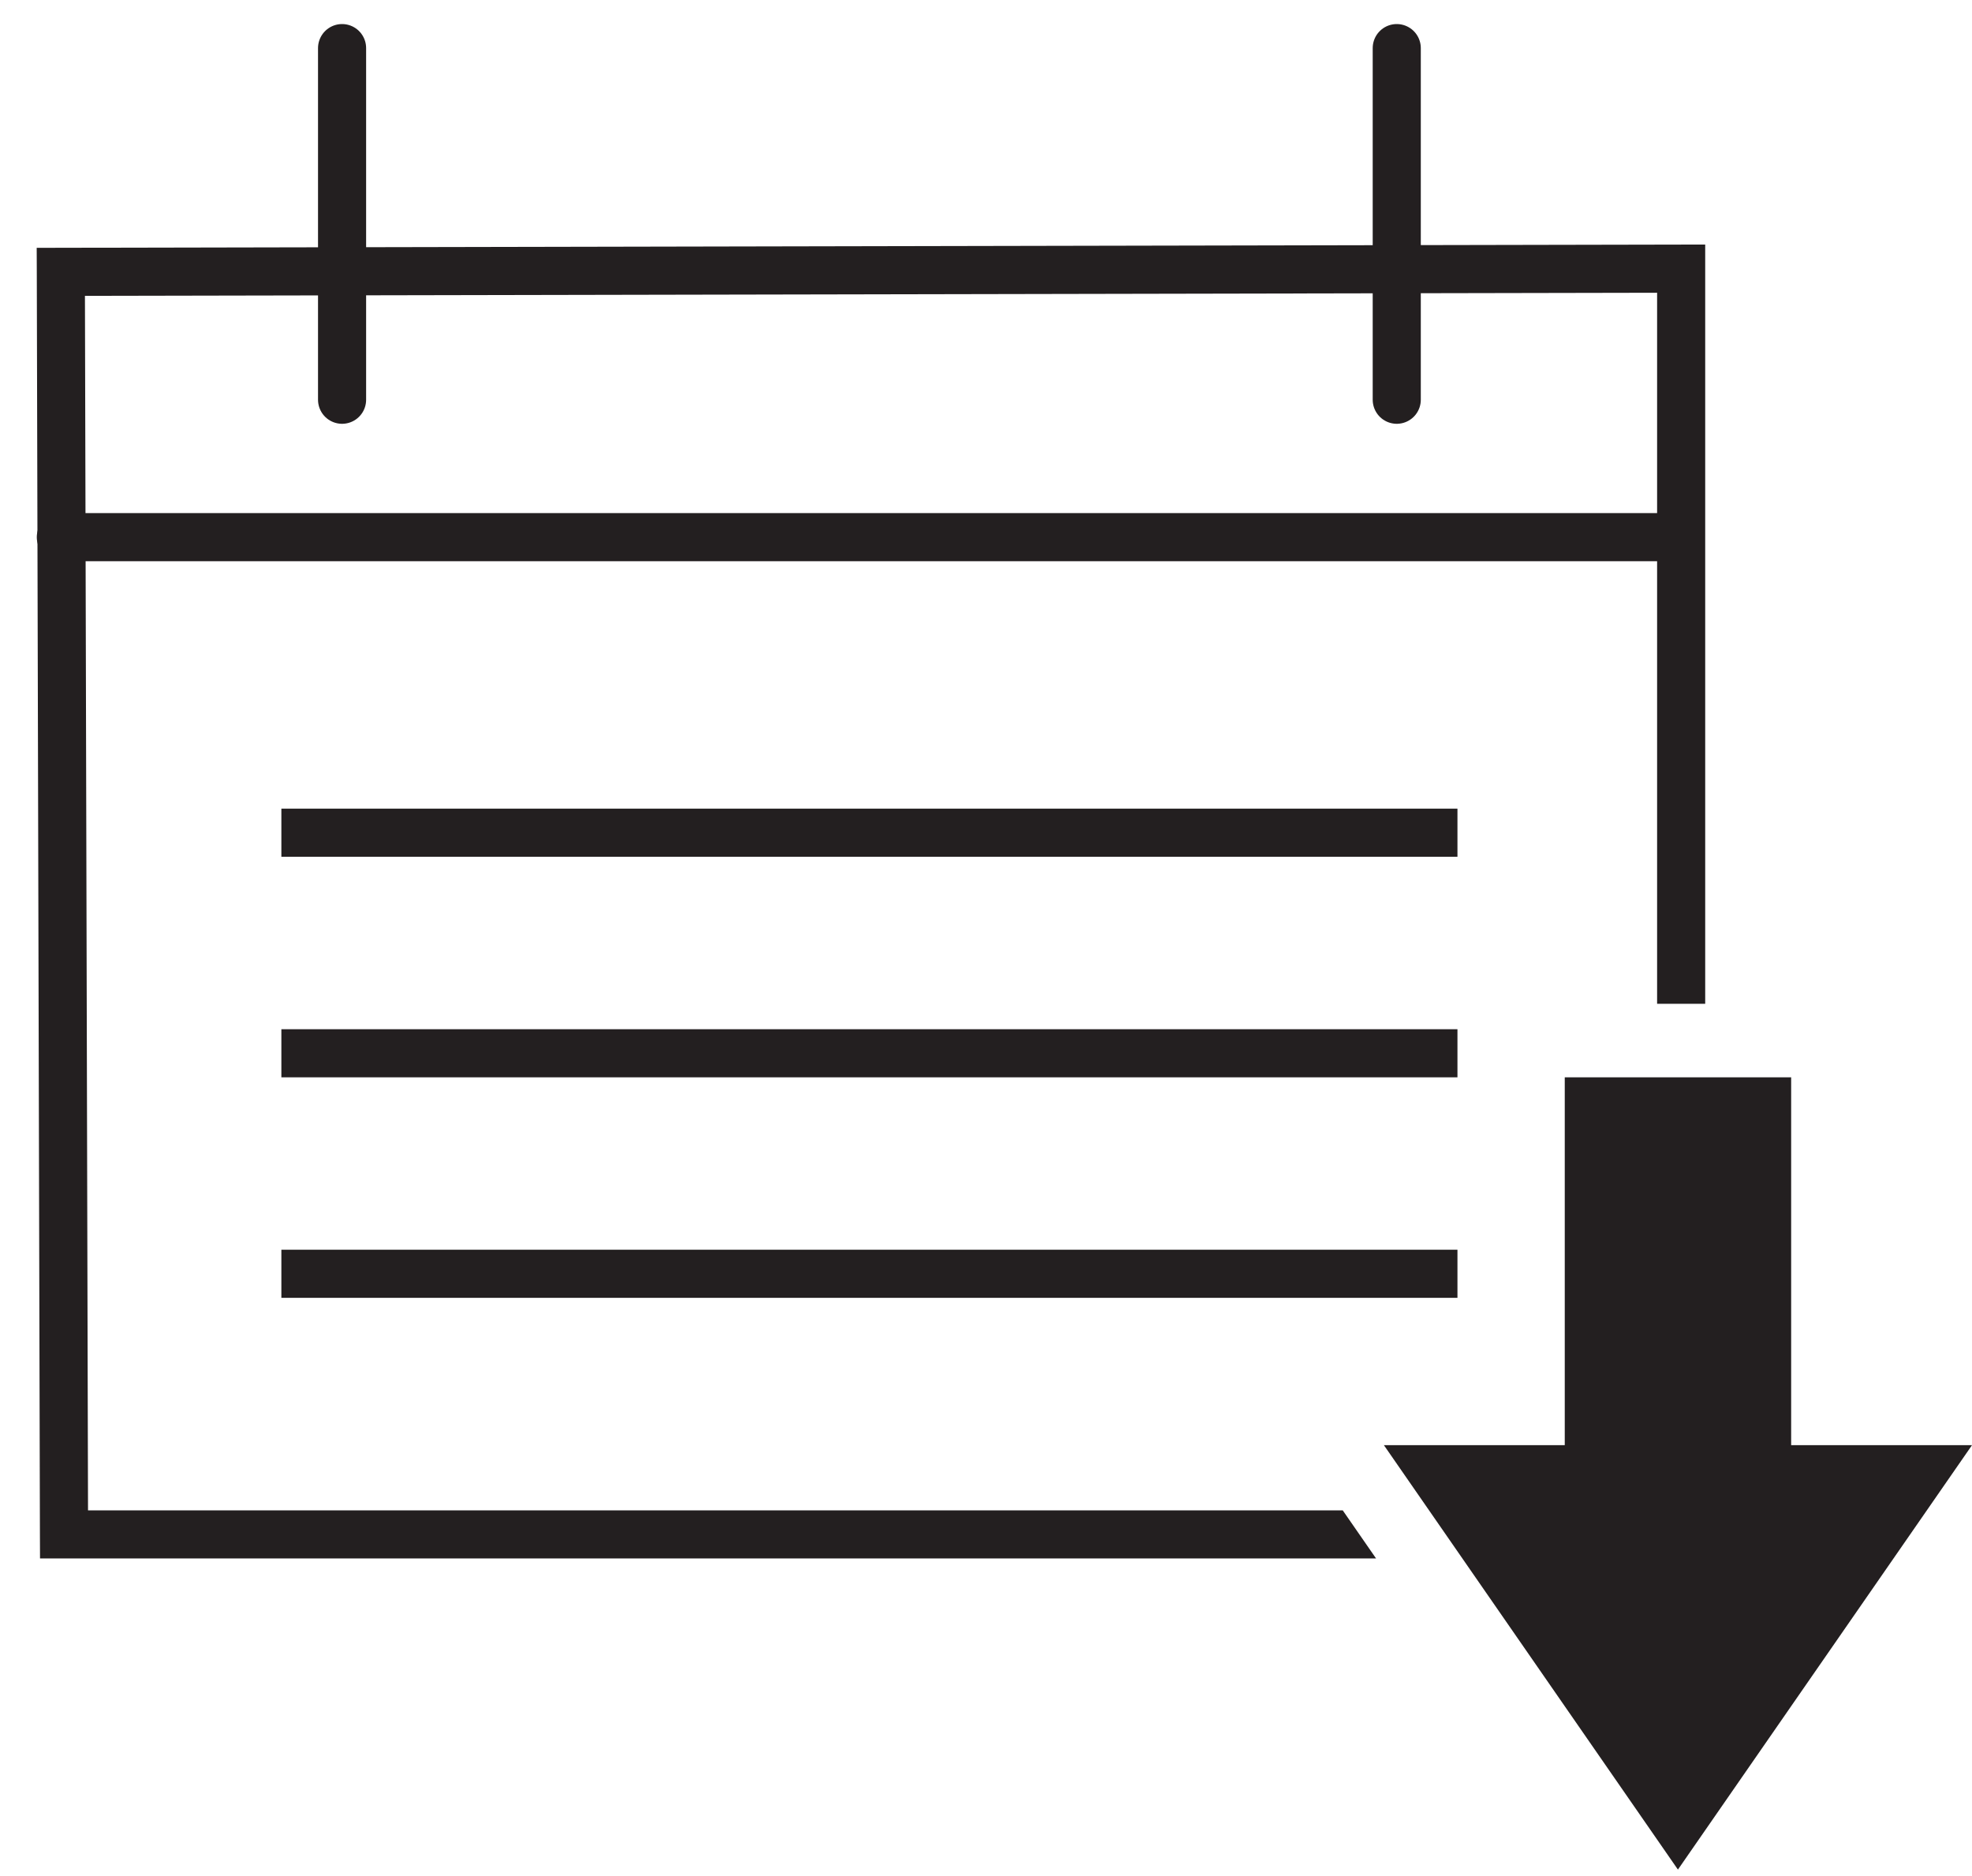 <svg width="41" height="39" fill="none" xmlns="http://www.w3.org/2000/svg"><path d="M1.265 11.167h33.621M29.04 1v7.31M7.112 1v7.31" stroke="#231F20" stroke-miterlimit="10" stroke-linecap="round"/><path fill-rule="evenodd" clip-rule="evenodd" d="M35.453 5.585v-.501h-.5l-33.69.067-.5.001.002.5L.83 31.9l.002.498H28.61l-.693-1H1.83L1.766 6.15l32.687-.064v14.781h1V5.585z" fill="#231F20"/><path fill-rule="evenodd" clip-rule="evenodd" d="M37.24 22.396h-4.707v7.647h-3.76l6.113 8.823L41 30.043h-3.76v-7.647z" fill="#231F20"/><path stroke="#231F20" d="M5.85 17.311h24.452M5.85 21.896h24.452M5.85 26.48h24.452"/></svg>